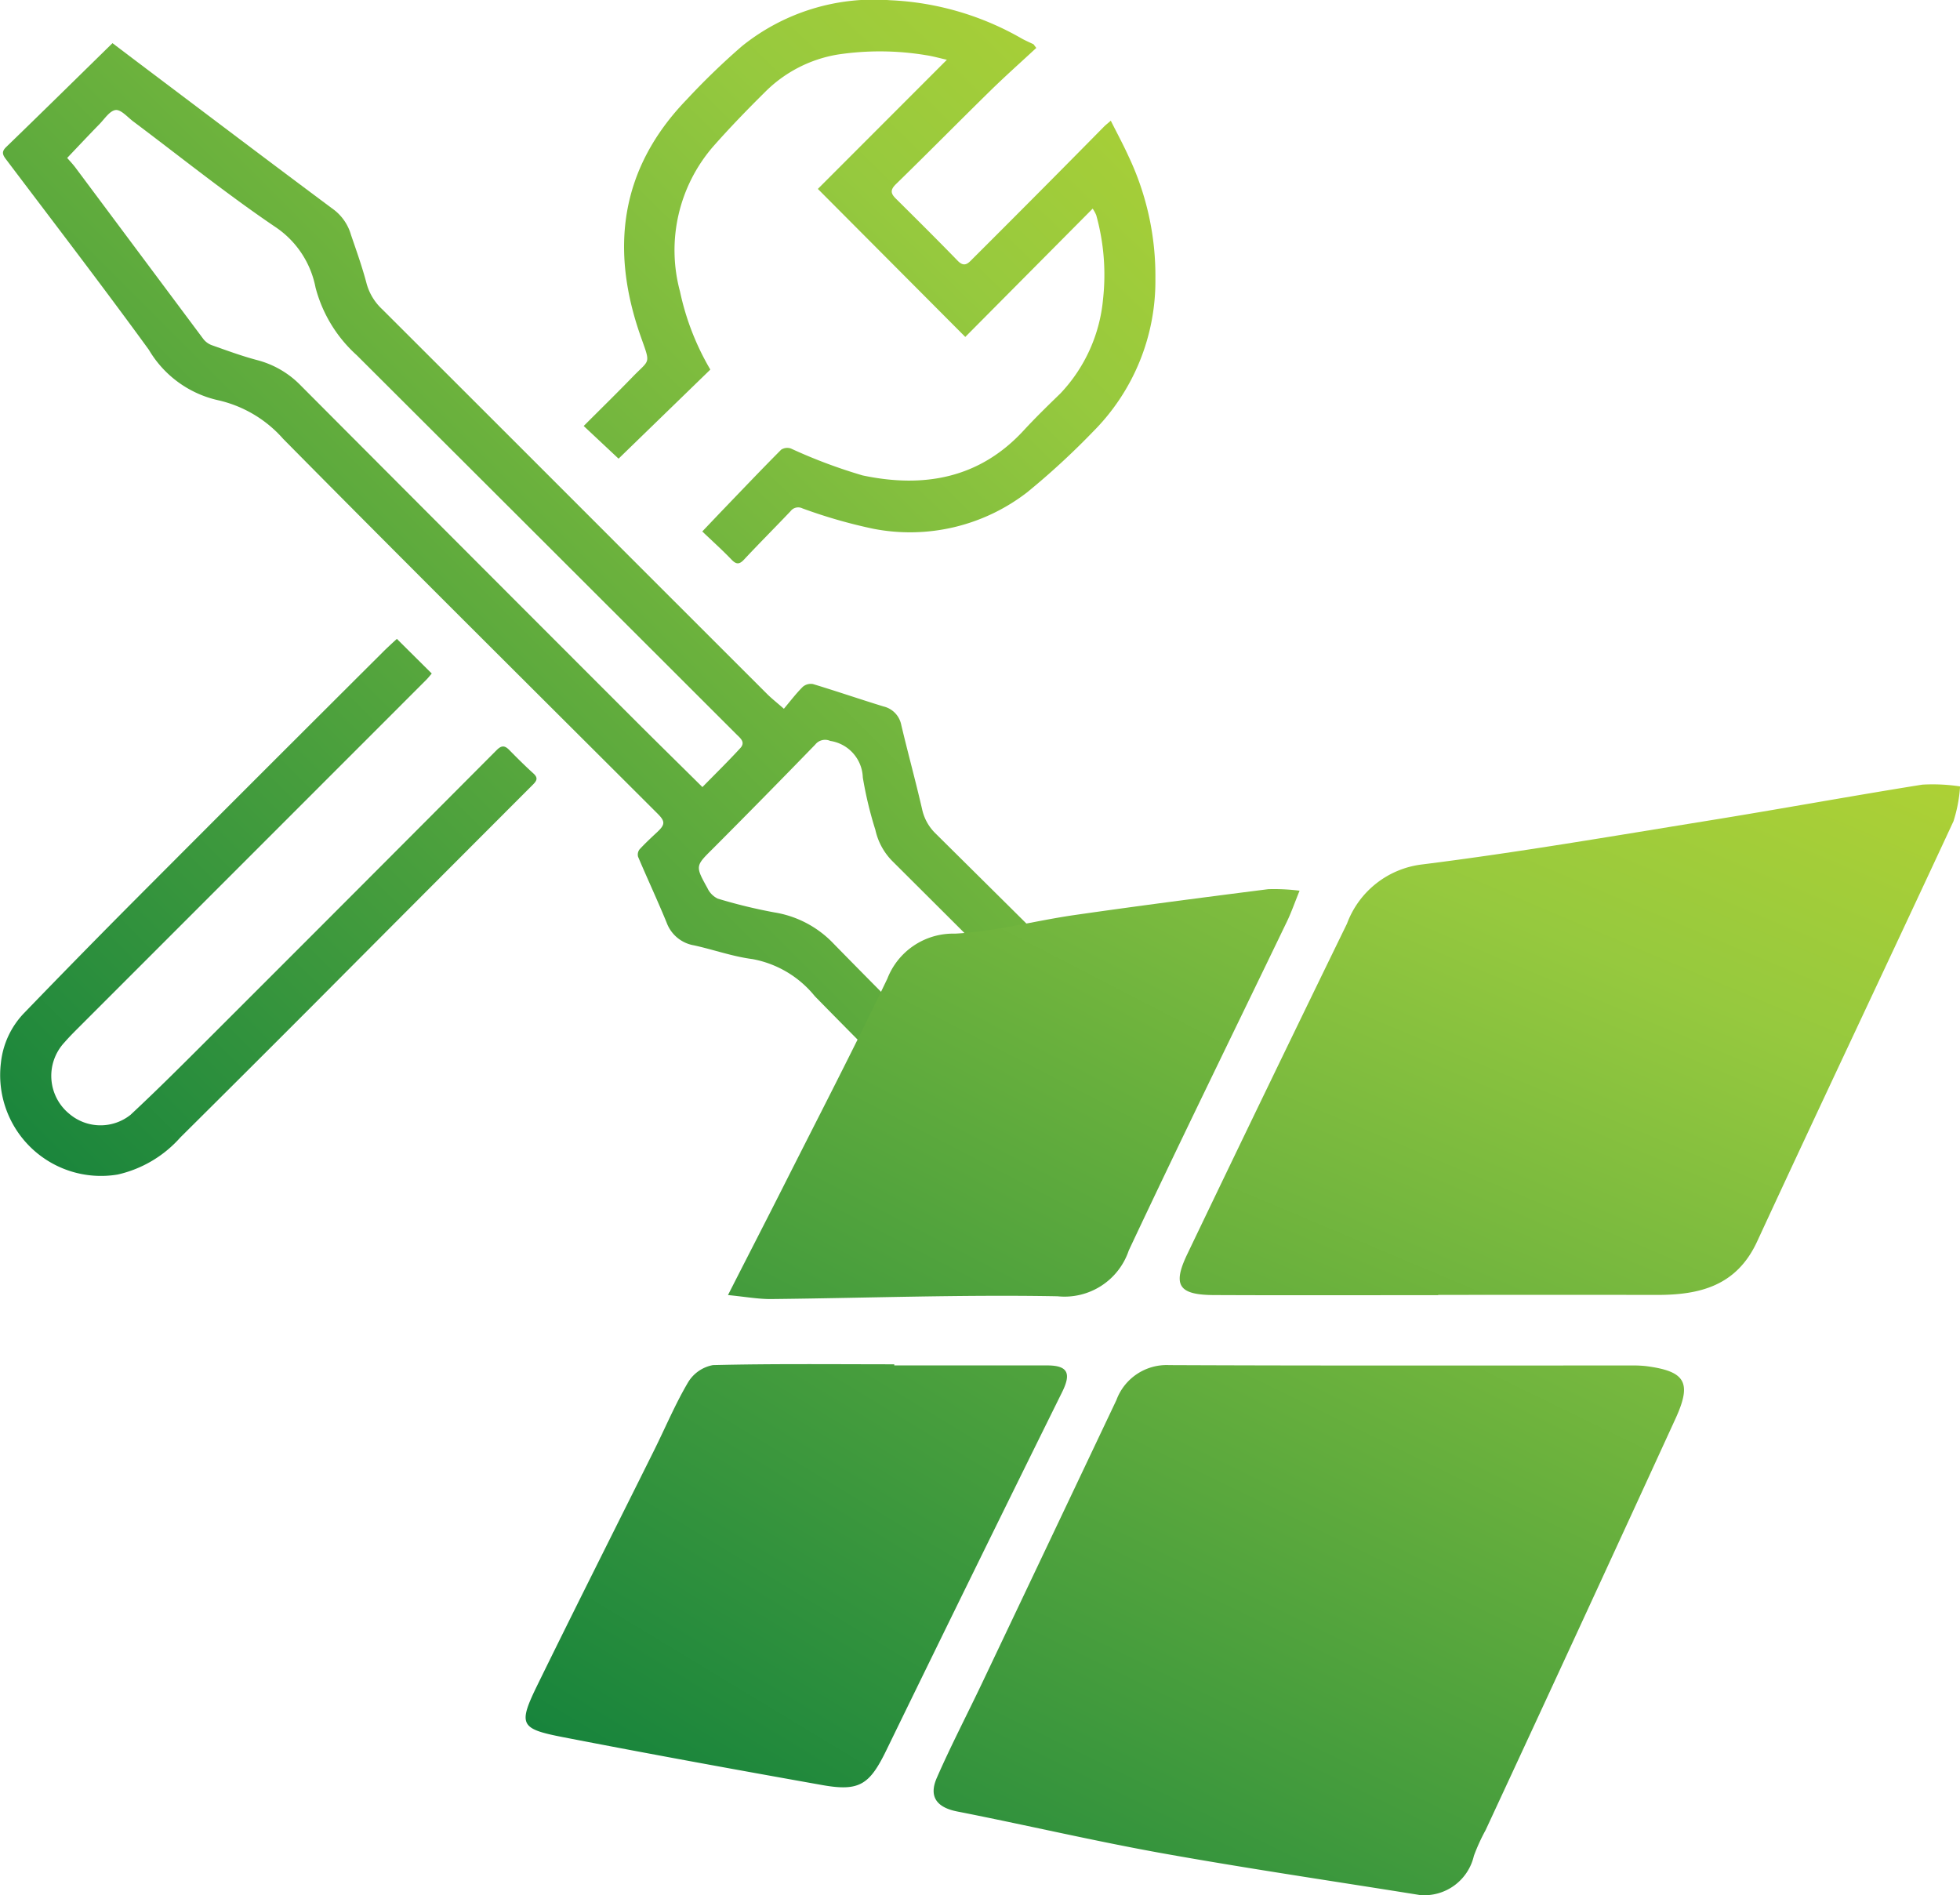 <svg xmlns="http://www.w3.org/2000/svg" xmlns:xlink="http://www.w3.org/1999/xlink" width="98.379" height="95.116" viewBox="0 0 98.379 95.116">
  <defs>
    <linearGradient id="linear-gradient" x1="2.898" y1="-1.894" x2="-0.308" y2="1.308" gradientUnits="objectBoundingBox">
      <stop offset="0" stop-color="#d6de25"/>
      <stop offset="0.364" stop-color="#96c93e"/>
      <stop offset="1" stop-color="#00773c"/>
    </linearGradient>
    <linearGradient id="linear-gradient-2" x1="1.362" y1="-0.342" x2="-0.123" y2="1.143" xlink:href="#linear-gradient"/>
    <linearGradient id="linear-gradient-3" x1="1.68" y1="-0.691" x2="-1.329" y2="2.363" xlink:href="#linear-gradient"/>
    <linearGradient id="linear-gradient-4" x1="1.993" y1="-1.64" x2="-0.299" y2="1.606" xlink:href="#linear-gradient"/>
    <linearGradient id="linear-gradient-5" x1="1.414" y1="-0.849" x2="-0.79" y2="2.515" xlink:href="#linear-gradient"/>
    <linearGradient id="linear-gradient-6" x1="2.992" y1="-2.722" x2="-0.185" y2="1.343" xlink:href="#linear-gradient"/>
    <linearGradient id="linear-gradient-7" x1="2.275" y1="-1.936" x2="-0.734" y2="2.258" xlink:href="#linear-gradient"/>
  </defs>
  <g id="Group_22" data-name="Group 22" transform="translate(-759.08 -1228.394)">
    <path id="Path_42" data-name="Path 42" d="M779,1260.46l1.751,1.739c-.085.1-.182.223-.293.334L763,1279.994c-.233.233-.467.469-.683.718a2.461,2.461,0,0,0,.258,3.6,2.416,2.416,0,0,0,3.055.038c1.342-1.249,2.639-2.547,3.936-3.843q7.226-7.219,14.434-14.456c.252-.253.412-.25.645-.011.393.4.794.8,1.209,1.175.237.216.182.354-.024.56q-5.556,5.559-11.1,11.129-3.294,3.3-6.6,6.582a5.96,5.96,0,0,1-3.146,1.86,5.061,5.061,0,0,1-5.859-5.6,4.244,4.244,0,0,1,1.138-2.478q2.736-2.836,5.516-5.63,6.231-6.252,12.484-12.481C778.492,1260.925,778.738,1260.7,779,1260.46Z" fill="url(#linear-gradient)"/>
    <g id="Group_21" data-name="Group 21">
      <path id="Path_43" data-name="Path 43" d="M764.726,1230.56c.514.389,1.09.827,1.668,1.262,3.153,2.376,6.3,4.758,9.468,7.116a2.431,2.431,0,0,1,.836,1.246c.278.811.567,1.621.784,2.448a2.756,2.756,0,0,0,.783,1.285q6.211,6.2,12.413,12.408,3.453,3.453,6.909,6.905c.219.219.466.411.839.738.322-.384.612-.766.947-1.1a.619.619,0,0,1,.513-.14c1.182.357,2.352.759,3.533,1.122a1.186,1.186,0,0,1,.9.935c.334,1.41.719,2.809,1.044,4.222a2.4,2.4,0,0,0,.68,1.224c3.273,3.248,6.56,6.483,9.79,9.772a4.99,4.99,0,0,1-.5,7.647,4.843,4.843,0,0,1-6.418-.31c-2.993-2.967-5.988-5.933-8.936-8.945a5.245,5.245,0,0,0-3.13-1.863c-.99-.127-1.95-.474-2.932-.689a1.777,1.777,0,0,1-1.375-1.139c-.456-1.113-.966-2.2-1.436-3.311a.431.431,0,0,1,.079-.372c.278-.3.583-.585.885-.866.4-.377.407-.533.011-.928-6.268-6.259-12.558-12.5-18.782-18.8a6.162,6.162,0,0,0-3.275-1.946,5.4,5.4,0,0,1-3.473-2.532c-2.342-3.219-4.767-6.378-7.166-9.555-.174-.23-.241-.381.006-.621C761.165,1234.057,762.918,1232.33,764.726,1230.56Zm29.612,37.337c.669-.682,1.3-1.3,1.9-1.954.275-.3,0-.5-.2-.7q-9.522-9.515-19.052-19.021a6.934,6.934,0,0,1-2.069-3.4,4.734,4.734,0,0,0-2.027-3.043c-2.446-1.655-4.754-3.515-7.12-5.288-.289-.217-.611-.6-.881-.575-.3.033-.56.447-.82.712-.539.551-1.066,1.114-1.617,1.693.131.152.29.317.426.5q3.2,4.289,6.4,8.577a.96.96,0,0,0,.421.317c.761.269,1.521.551,2.3.756a4.7,4.7,0,0,1,2.187,1.282q8.538,8.571,17.095,17.123C792.276,1265.867,793.278,1266.848,794.338,1267.9Zm20.406,15.6a2.068,2.068,0,0,0-.692-1.693c-.19-.184-.361-.387-.548-.574q-4.8-4.8-9.618-9.6a3.185,3.185,0,0,1-.866-1.576,19.25,19.25,0,0,1-.633-2.64,1.919,1.919,0,0,0-1.634-1.832.632.632,0,0,0-.757.187q-2.536,2.614-5.108,5.194c-.9.894-.926.879-.3,2.005a1.094,1.094,0,0,0,.52.53,26.075,26.075,0,0,0,2.828.689,5.248,5.248,0,0,1,2.992,1.578c3.167,3.237,6.388,6.422,9.594,9.621a2.438,2.438,0,0,0,2.72.607A2.628,2.628,0,0,0,814.744,1283.494Z" fill="url(#linear-gradient-2)"/>
      <path id="Path_44" data-name="Path 44" d="M811.095,1230.8c-.762.707-1.541,1.4-2.283,2.125-1.594,1.562-3.16,3.151-4.758,4.708-.291.284-.276.464-.014.724,1.044,1.036,2.088,2.072,3.113,3.128.351.362.549.095.767-.122q1.844-1.839,3.678-3.685,1.45-1.46,2.894-2.926c.089-.09.191-.168.343-.3.312.623.624,1.2.891,1.788a13.99,13.99,0,0,1,1.347,6.134,10.7,10.7,0,0,1-3.129,7.685,37.871,37.871,0,0,1-3.314,3.05,9.617,9.617,0,0,1-7.723,1.823,25.7,25.7,0,0,1-3.551-1.022.48.48,0,0,0-.594.14c-.774.815-1.569,1.609-2.336,2.43-.245.262-.4.242-.636-.006-.455-.473-.945-.914-1.46-1.405.418-.439.79-.832,1.165-1.222.928-.965,1.851-1.935,2.795-2.883a.563.563,0,0,1,.487-.059,26.286,26.286,0,0,0,3.6,1.351c3.042.642,5.85.168,8.082-2.254.593-.643,1.222-1.256,1.851-1.865a7.928,7.928,0,0,0,2.136-4.732,11.156,11.156,0,0,0-.342-4.211,1.66,1.66,0,0,0-.18-.327l-6.393,6.438-7.4-7.429,6.476-6.482c-.362-.081-.7-.179-1.045-.23a14.169,14.169,0,0,0-4.441-.031,6.706,6.706,0,0,0-3.641,1.88c-.892.883-1.768,1.787-2.6,2.73a7.949,7.949,0,0,0-1.668,7.284,13.074,13.074,0,0,0,1.522,3.917l-4.606,4.471-1.75-1.64c.846-.847,1.67-1.653,2.472-2.481.856-.884.892-.592.4-1.985-1.56-4.406-1.053-8.446,2.294-11.914a35.885,35.885,0,0,1,2.778-2.685,10.559,10.559,0,0,1,7.431-2.305,14.52,14.52,0,0,1,6.63,1.934c.185.1.382.185.573.277Z" fill="url(#linear-gradient-3)"/>
      <path id="Path_45" data-name="Path 45" d="M830.358,1323.51c-4.306-.692-8.623-1.325-12.916-2.094-3.451-.619-6.868-1.424-10.31-2.1-1.046-.205-1.442-.751-1.029-1.693.7-1.6,1.512-3.158,2.264-4.739q3.379-7.107,6.749-14.218a2.688,2.688,0,0,1,2.65-1.755c7.745.034,15.491.017,23.237.019a5.442,5.442,0,0,1,.711.033c1.962.259,2.3.814,1.464,2.638q-4.738,10.334-9.528,20.645a9.727,9.727,0,0,0-.59,1.292A2.552,2.552,0,0,1,830.358,1323.51Z" fill="url(#linear-gradient-4)"/>
      <path id="Path_46" data-name="Path 46" d="M831.265,1293.4c-3.752,0-7.5.012-11.255-.005-1.763-.008-2.087-.486-1.341-2.044q3.984-8.316,8.022-16.6a4.6,4.6,0,0,1,3.776-2.97c4.789-.6,9.55-1.421,14.316-2.191,3.6-.58,7.182-1.239,10.78-1.813a9.063,9.063,0,0,1,1.9.089,7.217,7.217,0,0,1-.331,1.747c-3.27,7.041-6.6,14.054-9.859,21.1-1.029,2.223-2.876,2.679-5.035,2.675q-5.484-.008-10.969,0Z" fill="url(#linear-gradient-5)"/>
      <path id="Path_47" data-name="Path 47" d="M803.966,1296.927q3.843,0,7.685,0c1.075,0,1.184.442.74,1.339q-4.44,8.976-8.823,17.978c-.841,1.725-1.348,2.078-3.216,1.745-4.335-.771-8.668-1.561-12.99-2.4-2.206-.429-2.287-.621-1.274-2.689,1.916-3.911,3.879-7.8,5.818-11.7.569-1.144,1.065-2.331,1.713-3.428a1.849,1.849,0,0,1,1.249-.862c3.031-.075,6.065-.04,9.1-.04Z" fill="url(#linear-gradient-6)"/>
      <path id="Path_48" data-name="Path 48" d="M824.31,1273.1c-.253.622-.416,1.095-.632,1.543-2.65,5.5-5.343,10.985-7.941,16.513a3.4,3.4,0,0,1-3.571,2.3c-4.79-.089-9.584.089-14.377.139-.644.006-1.289-.114-2.169-.2,1-1.965,1.905-3.719,2.794-5.48,1.747-3.463,3.533-6.907,5.207-10.405a3.544,3.544,0,0,1,3.4-2.255c2.016-.107,4.005-.649,6.016-.937,3.228-.464,6.464-.883,9.7-1.295A9.993,9.993,0,0,1,824.31,1273.1Z" fill="url(#linear-gradient-7)"/>
    </g>
  </g>
</svg>
